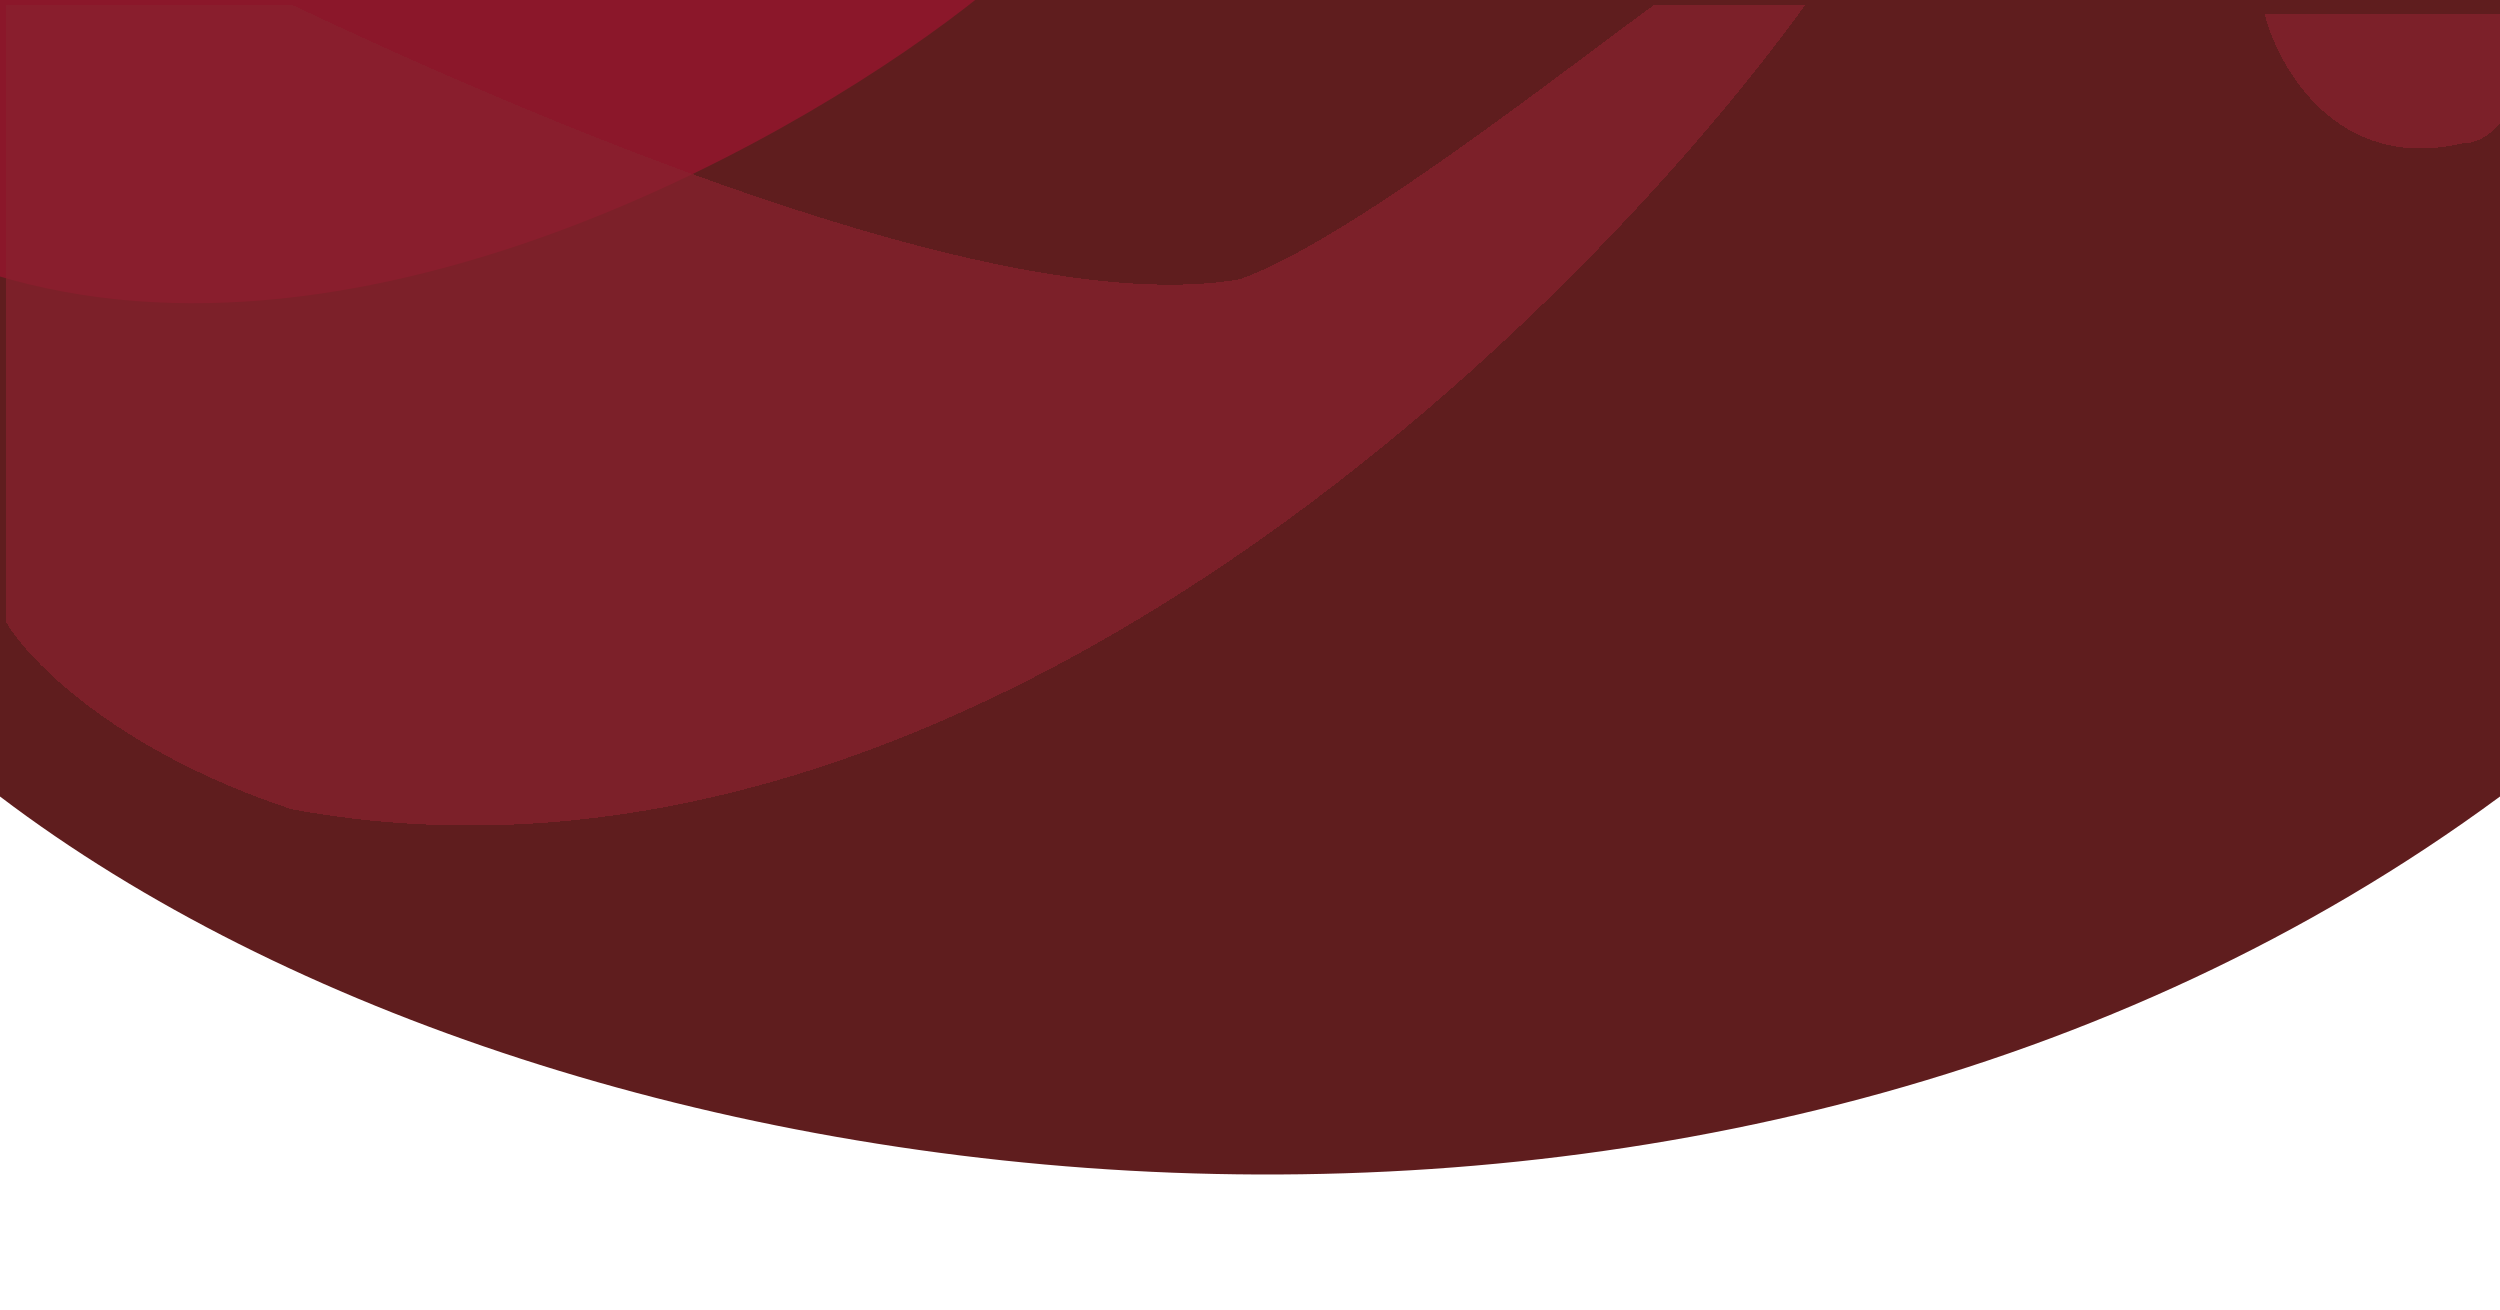 <svg width="828" height="434" viewBox="0 0 828 434" fill="none" xmlns="http://www.w3.org/2000/svg">
    <g clip-path="url(#clip0_43_35)">
        <path d="M0 263.802C188.114 406.695 571.345 453.161 828 263.802V0H0V263.802Z" fill="#5F1D1E"/>
        <path d="M-2 91C121.2 128.6 267.666 44.667 325.5 -2H-2C-2 9.5 -2 91 -2 91Z" fill="#8B172A"/>
        <g filter="url(#filter0_d_43_35)">
            <path d="M92.5 264C314.5 305.2 519.333 100.833 594 -2.5H544C513 20 442.1 76.1 406.5 88.5C325.3 102.5 163.333 31 92.5 -2.5H-2V202C5.333 214.667 34.5 244.8 92.5 264Z" fill="#8A212E" fill-opacity="0.7" shape-rendering="crispEdges"/>
            <path d="M811.5 43.5C770.3 53.1 750.667 18.833 746 0.5H834V17.5C831.667 26.167 823.9 43.5 811.5 43.5Z" fill="#8A212E" fill-opacity="0.7" shape-rendering="crispEdges"/>
        </g>
    </g>
    <defs>
        <filter id="filter0_d_43_35" x="-14" y="-14.5" width="868" height="303.91" filterUnits="userSpaceOnUse" color-interpolation-filters="sRGB">
            <feFlood flood-opacity="0" result="BackgroundImageFix"/>
            <feColorMatrix in="SourceAlpha" type="matrix" values="0 0 0 0 0 0 0 0 0 0 0 0 0 0 0 0 0 0 127 0" result="hardAlpha"/>
            <feOffset dx="4" dy="4"/>
            <feGaussianBlur stdDeviation="8"/>
            <feComposite in2="hardAlpha" operator="out"/>
            <feColorMatrix type="matrix" values="0 0 0 0 0 0 0 0 0 0 0 0 0 0 0 0 0 0 0.25 0"/>
            <feBlend mode="normal" in2="BackgroundImageFix" result="effect1_dropShadow_43_35"/>
            <feBlend mode="normal" in="SourceGraphic" in2="effect1_dropShadow_43_35" result="shape"/>
        </filter>
        <clipPath id="clip0_43_35">
            <rect width="828" height="434" fill="white"/>
        </clipPath>
    </defs>
</svg>